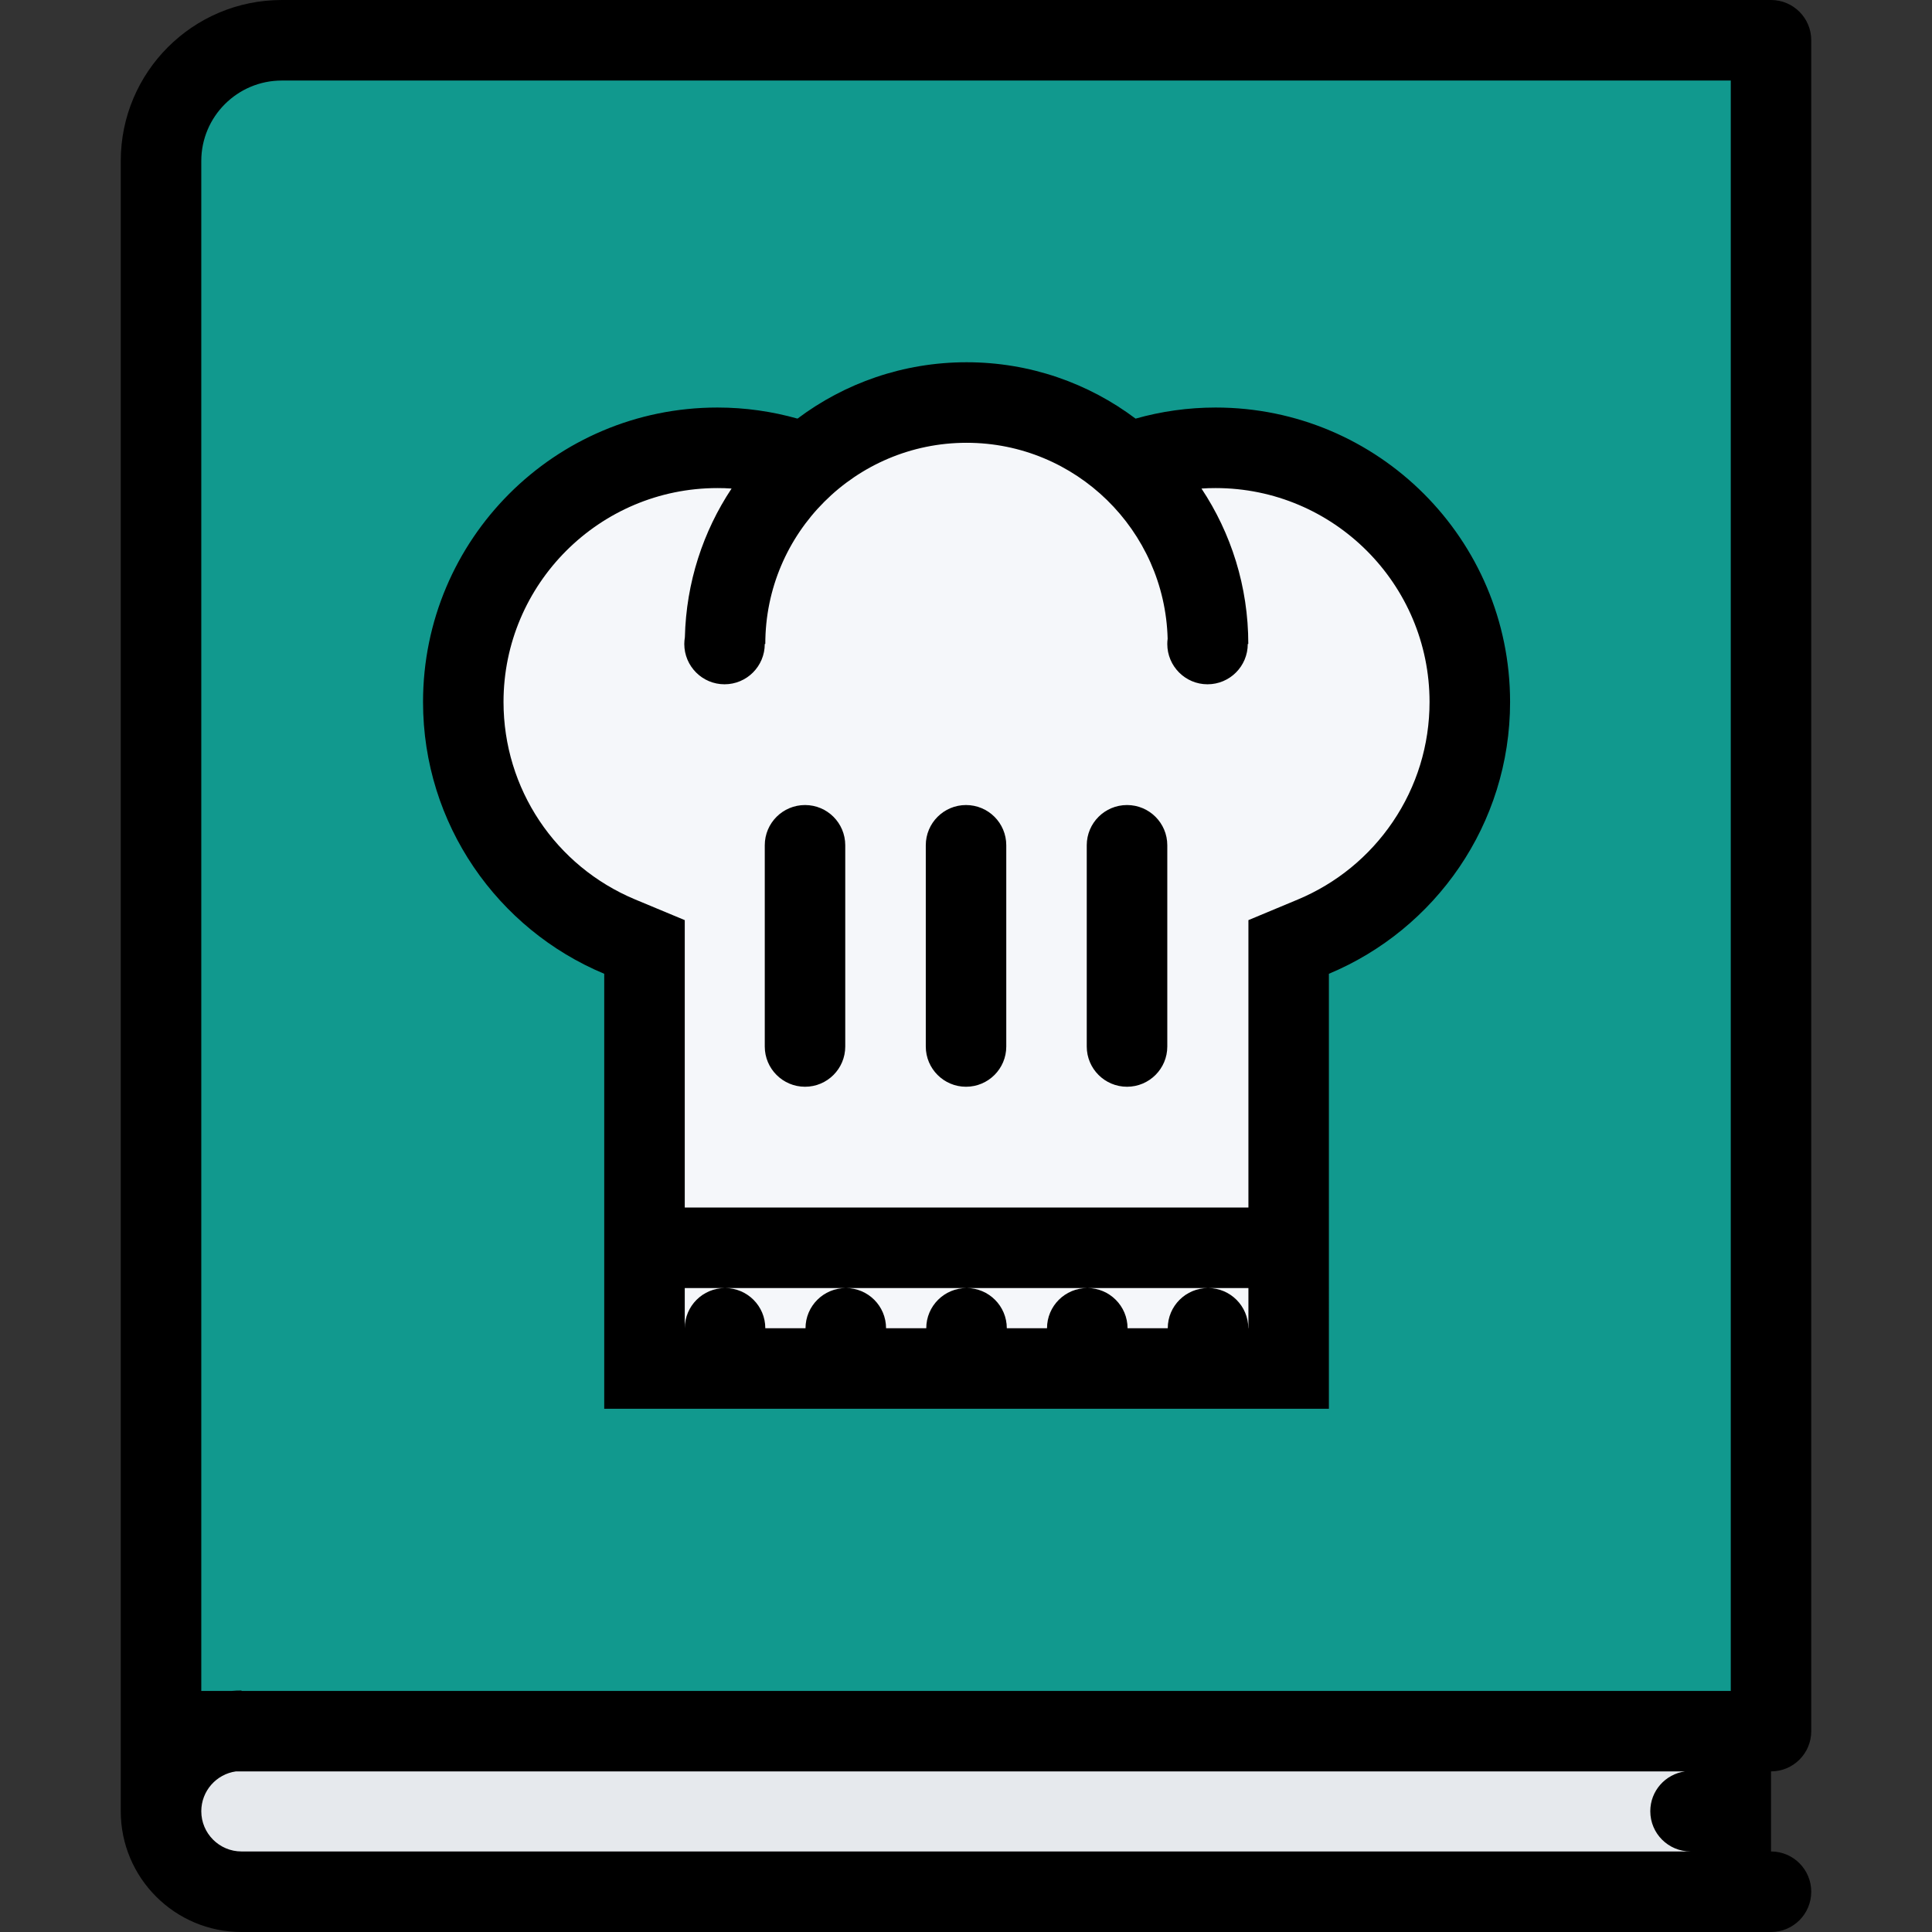 <?xml version="1.0"?>
<svg xmlns="http://www.w3.org/2000/svg" xmlns:xlink="http://www.w3.org/1999/xlink" version="1.1" id="Layer_1" x="0px" y="0px" viewBox="0 0 511.992 511.992" style="enable-background:new 0 0 511.992 511.992;" xml:space="preserve" width="512px" height="512px" class=""><rect x="0" y="0" width="511.992" height="511.992" fill="#333333" stroke="none"/><g><polygon points="165.998,8.672 65.999,15.328 42.672,28.671 42.672,456.024 465.992,450.024 469.992,12 " data-original="#FFCE54" class="active-path" data-old_color="#11998e" style="fill:#11998E"/><polygon style="fill:#F5F7FA;" points="392.666,202.669 387.994,173.341 371.338,143.685 357.338,128.67 318.667,117.342   301.34,124.014 280.668,109.342 241.34,109.342 208.669,122.014 179.997,122.014 144.67,134.67 121.998,178.013 125.998,209.34   145.998,235.34 173.342,250.668 171.342,361.338 340.666,361.338 338.666,262.012 351.994,243.34 " data-original="#F5F7FA"/><rect x="42.672" y="462.496" style="fill:#E6E9ED;" width="415.82" height="33.499" data-original="#E6E9ED"/><path d="M479.992,458.774V10.656C479.992,4.781,475.226,0,469.336,0H74.671C51.109,0,32,19.093,32,42.656c0,0,0,0.016,0,0.031  v437.305l0,0c0,17.672,14.344,32,31.999,32h405.337l0,0c5.891,0,10.656-4.781,10.656-10.672s-4.766-10.672-10.656-10.672v-21.219  C475.226,469.43,479.992,464.664,479.992,458.774z M53.343,42.656c0-11.75,9.562-21.312,21.328-21.312h383.994v426.759H63.999  v-0.109c-0.859,0-1.719,0.031-2.578,0.109h-8.078v-10.547V42.656z M53.343,479.992c0-5.375,4-9.844,9.188-10.562h384.025  c-5.219,0.719-9.219,5.156-9.219,10.562c0,5.891,4.781,10.656,10.656,10.656H63.999C58.124,490.648,53.343,485.867,53.343,479.992z" data-original="#000000" class="" style="fill:#000000"/><path d="M160.123,258.058v115.279h192.043V258.058c28.188-11.766,48.016-39.593,48.016-72.03c0-43.093-34.938-78.03-78.03-78.03  c-7.344,0-14.469,1.031-21.218,2.938c-12.469-9.375-27.984-14.938-44.781-14.938c-16.812,0-32.327,5.562-44.812,14.938  c-6.75-1.906-13.859-2.938-21.219-2.938c-43.093,0-78.015,34.937-78.015,78.03C112.107,218.465,131.935,246.293,160.123,258.058z   M330.808,351.994c0-5.891-4.781-10.656-10.656-10.656c-5.906,0-10.688,4.766-10.688,10.656h-10.655  c0-5.891-4.781-10.656-10.656-10.656c-5.906,0-10.688,4.766-10.688,10.656h-10.656c0-5.891-4.781-10.656-10.656-10.656  c-5.906,0-10.688,4.766-10.688,10.656H234.81c0-5.891-4.781-10.656-10.656-10.656c-5.906,0-10.688,4.766-10.688,10.656H202.81  c0-5.891-4.781-10.656-10.656-10.656c-5.906,0-10.688,4.766-10.688,10.656l0,0v-10.656h10.688h32h31.999h32h31.999h10.688v10.656  H330.808z M190.122,129.342c1.25,0,2.5,0.031,3.75,0.125c-7.531,11.344-12.031,24.859-12.375,39.406  c-0.094,0.594-0.156,1.188-0.156,1.781c0,5.906,4.781,10.687,10.656,10.687c5.906,0,10.672-4.781,10.672-10.687h0.141  c0-29.406,23.922-53.312,53.343-53.312c28.938,0,52.53,23.156,53.28,51.921c-0.062,0.453-0.094,0.922-0.094,1.391  c0,5.906,4.781,10.687,10.656,10.687c5.906,0,10.672-4.781,10.672-10.687h0.141c0-15.219-4.562-29.375-12.406-41.187  c1.25-0.094,2.5-0.125,3.75-0.125c31.265,0,56.687,25.421,56.687,56.687c0,11.406-3.375,22.39-9.75,31.781  c-6.234,9.188-14.938,16.297-25.141,20.562l-13.108,5.468v14.219v61.937H181.466v-61.937V243.84l-13.124-5.468  c-21.203-8.844-34.906-29.391-34.906-52.343C133.435,154.763,158.873,129.342,190.122,129.342z" data-original="#000000" class="" style="fill:#000000"/><path d="M202.669,277.34c0,5.875,4.781,10.656,10.672,10.656s10.656-4.781,10.656-10.656c0-0.016,0-0.016,0-0.016v-53.328l0,0  c0-5.891-4.766-10.656-10.656-10.656s-10.672,4.766-10.672,10.656l0,0v53.328C202.669,277.324,202.669,277.324,202.669,277.34z" data-original="#000000" class="" style="fill:#000000"/><path d="M245.34,277.34c0,5.875,4.781,10.656,10.656,10.656c5.906,0,10.672-4.781,10.672-10.656c0-0.016,0-0.016,0-0.016v-53.328  l0,0c0-5.891-4.766-10.656-10.672-10.656c-5.875,0-10.656,4.766-10.656,10.656l0,0v53.328  C245.34,277.324,245.34,277.324,245.34,277.34z" data-original="#000000" class="" style="fill:#000000"/><path d="M287.996,277.34c0,5.875,4.781,10.656,10.672,10.656c5.89,0,10.671-4.781,10.671-10.656c0-0.016,0-0.016,0-0.016v-53.328  l0,0c0-5.891-4.781-10.656-10.671-10.656c-5.891,0-10.672,4.766-10.672,10.656l0,0v53.328  C287.996,277.324,287.996,277.324,287.996,277.34z" data-original="#000000" class="" style="fill:#000000"/></g> </svg>
